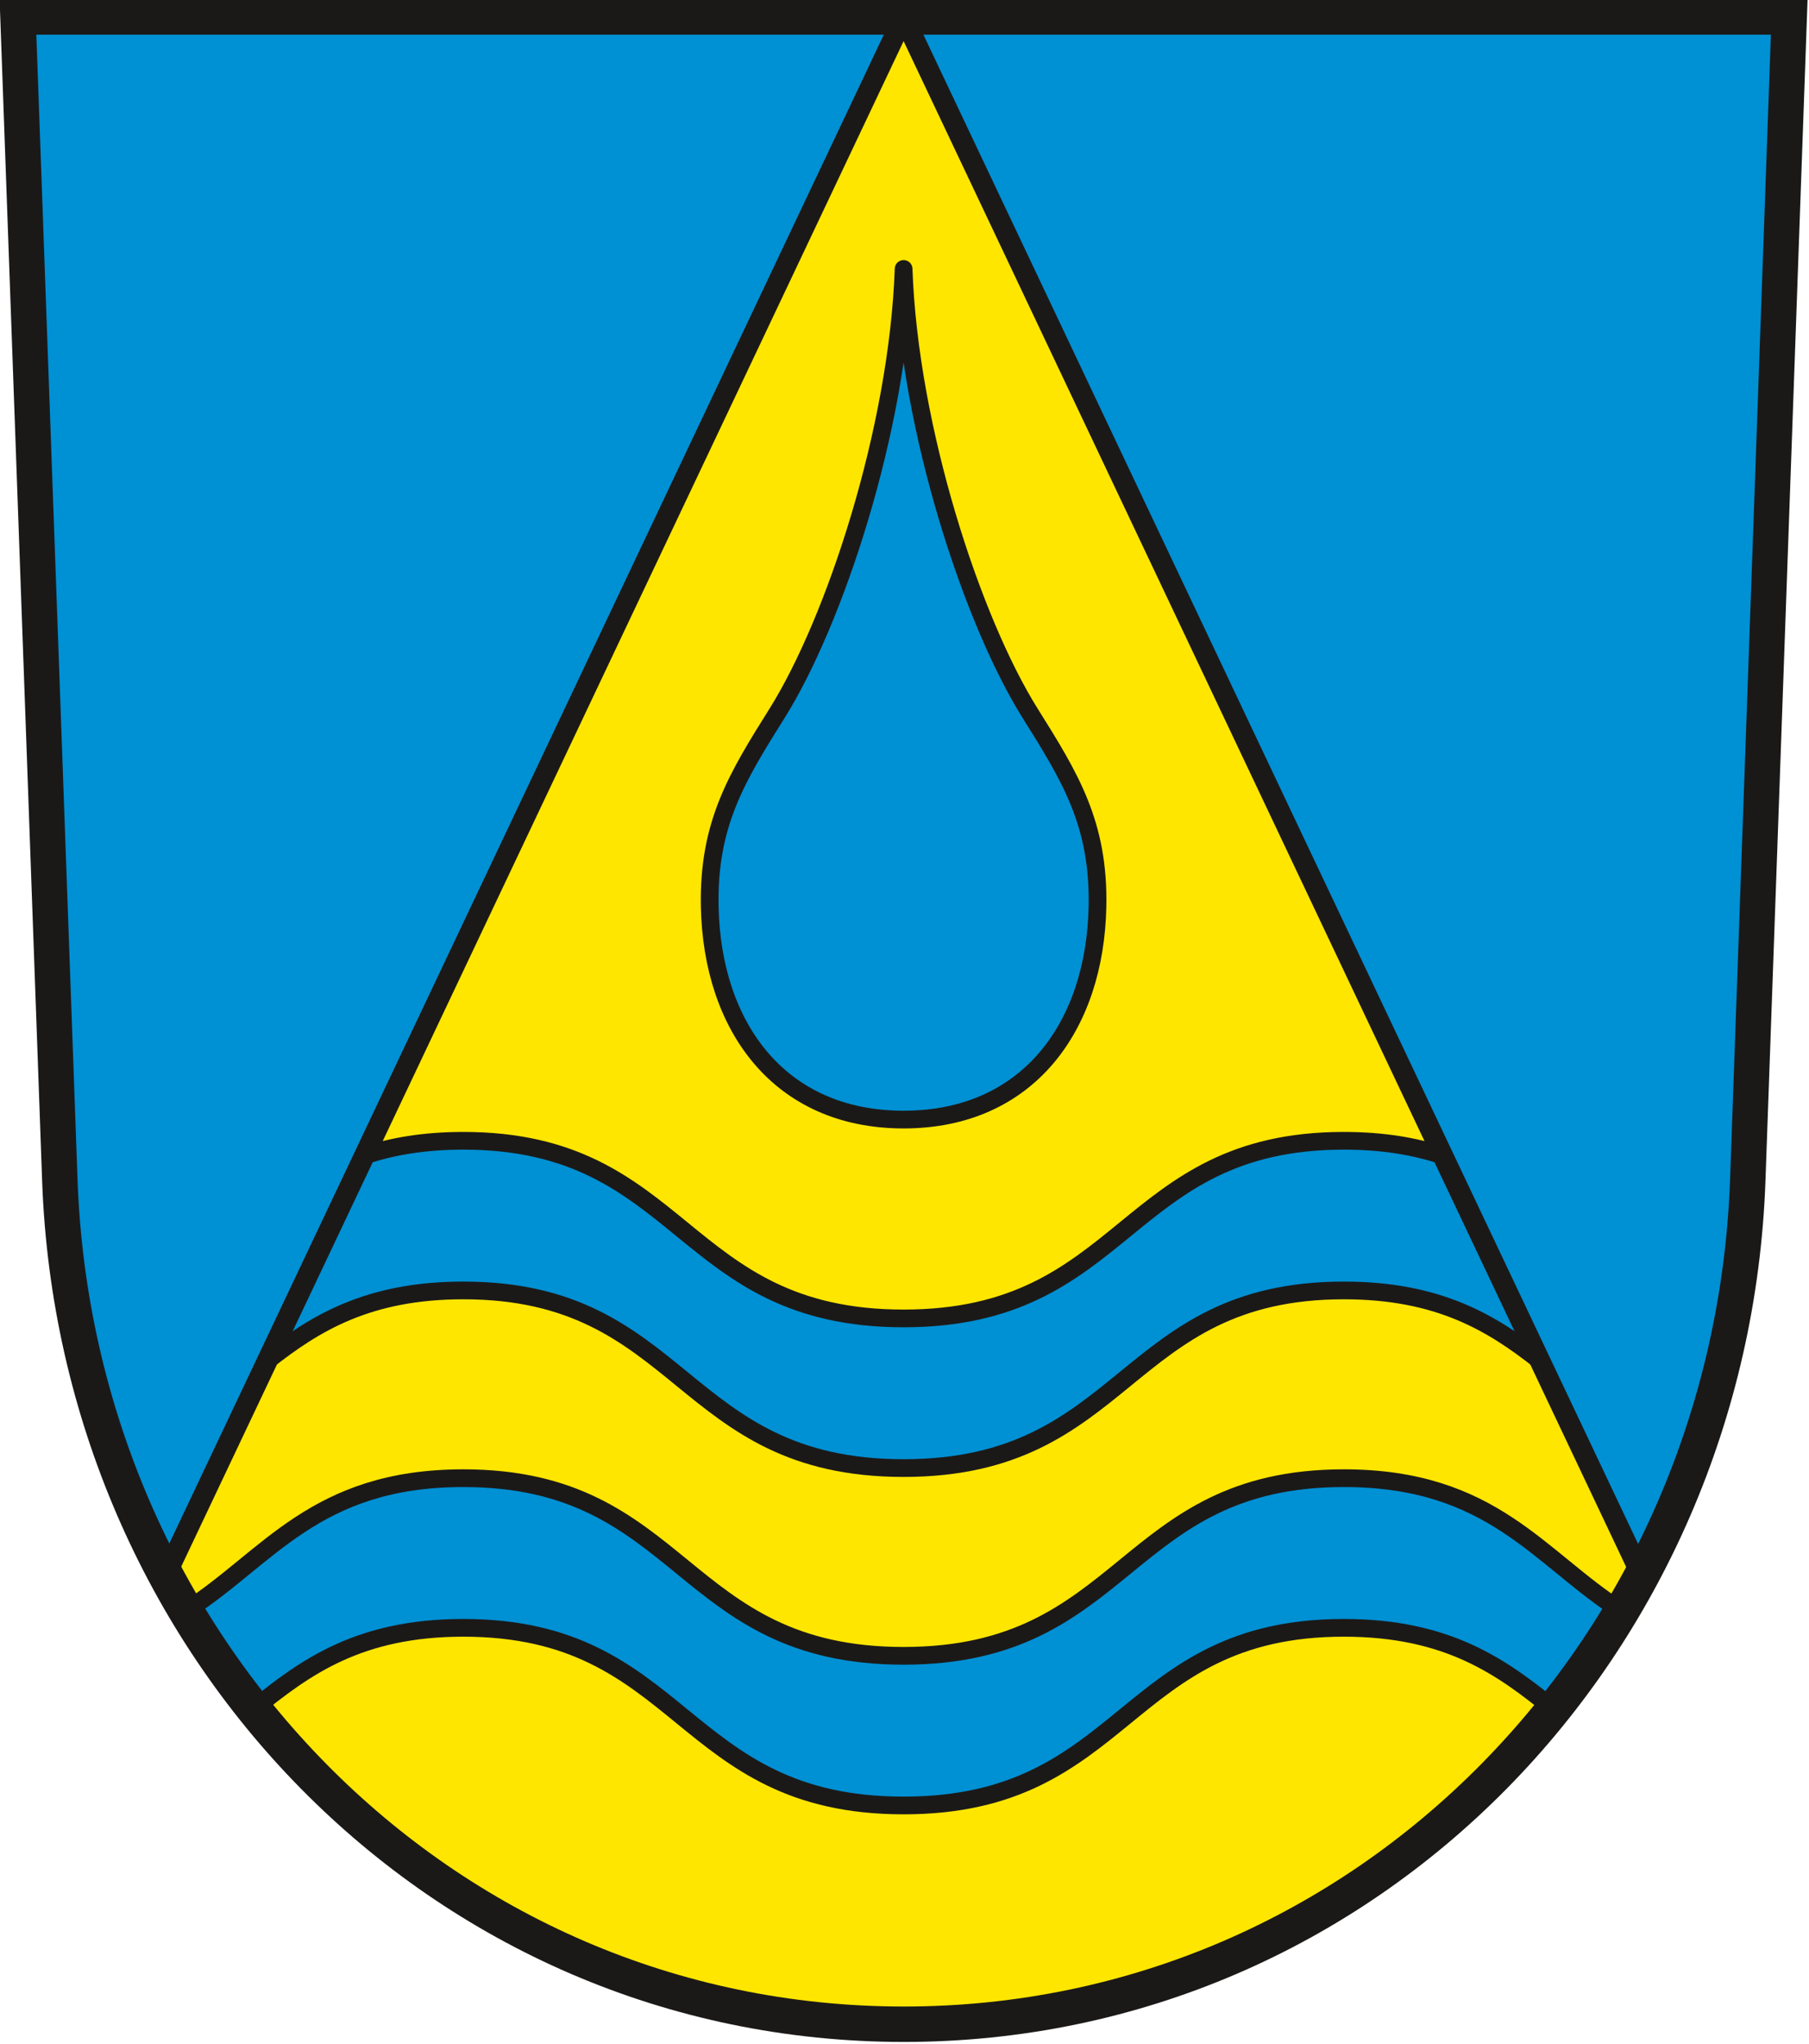 <?xml version="1.0" encoding="UTF-8" standalone="no"?>
<svg
   xmlns:dc="http://purl.org/dc/elements/1.1/"
   xmlns:cc="http://creativecommons.org/ns#"
   xmlns:rdf="http://www.w3.org/1999/02/22-rdf-syntax-ns#"
   xmlns:svg="http://www.w3.org/2000/svg"
   xmlns="http://www.w3.org/2000/svg"
   xmlns:sodipodi="http://sodipodi.sourceforge.net/DTD/sodipodi-0.dtd"
   xmlns:inkscape="http://www.inkscape.org/namespaces/inkscape"
   version="1.1"
   width="288"
   height="325.415"
   id="svg529"
   viewBox="0 0 288 325.415"
   sodipodi:docname="DE-BB 12-0-66-316 Tettau COA.svg"
   inkscape:version="0.92.3 (2405546, 2018-03-11)">
  <defs
     id="defs533" />
  <sodipodi:namedview
     pagecolor="#ffffff"
     bordercolor="#666666"
     borderopacity="1"
     objecttolerance="10"
     gridtolerance="10"
     guidetolerance="10"
     inkscape:pageopacity="0"
     inkscape:pageshadow="2"
     inkscape:window-width="1600"
     inkscape:window-height="850"
     id="namedview531"
     showgrid="false"
     inkscape:zoom="2.0988615"
     inkscape:cx="144"
     inkscape:cy="162.70726"
     inkscape:window-x="-8"
     inkscape:window-y="-8"
     inkscape:window-maximized="1"
     inkscape:current-layer="svg529" />
  <g
     id="Layer1000"
     transform="matrix(0.829,0,0,0.829,-107.702,-204.56)">
    <path
       d="m 133.37,250.016 8.039,223.435 c 3.21,89.21 72.808,162.077 162.077,162.077 89.268,0 158.896,-72.865 162.077,-162.077 l 7.965,-223.435 z"
       style="fill:#0090d4;fill-rule:evenodd"
       id="path514"
       inkscape:connector-curvature="0" />
    <path
       d="m 161.751,549.272 c 27.41,51.22 79.84,86.256 141.735,86.256 61.861,0 114.281,-34.997 141.702,-86.171 L 303.449,250.016 Z"
       style="fill:#ffe600;fill-rule:evenodd;stroke:#1b1918;stroke-width:3.402;stroke-linecap:square;stroke-linejoin:bevel;stroke-dasharray:none"
       id="path516"
       inkscape:connector-curvature="0" />
    <path
       d="m 303.449,298.407 c -1.076,30.882 -13.252,67.71 -24.292,85.329 -7.699,12.287 -13.258,21.228 -12.941,37.139 0.458,23.011 13.336,40.907 37.233,40.907 23.898,0 36.775,-17.896 37.233,-40.907 0.317,-15.911 -5.242,-24.852 -12.941,-37.139 -11.04,-17.619 -23.216,-54.447 -24.292,-85.329 z"
       style="fill:#0090d4;fill-rule:evenodd;stroke:#1b1918;stroke-width:3.402;stroke-linecap:round;stroke-linejoin:round;stroke-dasharray:none"
       id="path518"
       inkscape:connector-curvature="0" />
    <path
       d="m 425.653,508.101 -18.657,-39.402 c -5.29,-1.767 -11.456,-2.845 -18.998,-2.845 -42.508,0 -41.471,34.117 -84.549,34.117 -43.078,0 -42.041,-34.117 -84.549,-34.117 -7.541,0 -13.708,1.078 -18.998,2.845 l -18.656,39.4 c 9.146,-7.193 19.373,-13.504 37.654,-13.504 42.508,0 41.471,34.118 84.549,34.118 43.078,0 42.041,-34.118 84.549,-34.118 18.283,0 28.509,6.313 37.655,13.506 z"
       style="fill:#0090d4;fill-rule:evenodd;stroke:#1b1918;stroke-width:3.402;stroke-linecap:square;stroke-linejoin:bevel;stroke-dasharray:none"
       id="path520"
       inkscape:connector-curvature="0" />
    <path
       d="m 165.635,556.14 c 3.93,6.587 8.287,12.874 13.034,18.82 9.856,-8.004 20.218,-15.565 40.23,-15.565 42.508,0 41.471,34.118 84.549,34.118 43.078,0 42.041,-34.118 84.549,-34.118 20.048,0 30.409,7.588 40.281,15.608 4.751,-5.946 9.111,-12.234 13.045,-18.822 -15.852,-10.107 -24.748,-25.526 -53.326,-25.526 -42.508,0 -41.471,34.117 -84.549,34.117 -43.078,0 -42.041,-34.117 -84.549,-34.117 -28.541,0 -37.452,15.379 -53.264,25.487 z"
       style="fill:#0090d4;fill-rule:evenodd;stroke:#1b1918;stroke-width:3.402;stroke-linecap:square;stroke-linejoin:bevel;stroke-dasharray:none"
       id="path522"
       inkscape:connector-curvature="0" />
    <path
       d="m 161.751,549.272 c 27.41,51.22 79.84,86.256 141.735,86.256 61.861,0 114.281,-34.997 141.702,-86.171 L 303.449,250.016 Z"
       style="fill:none;stroke:#1b1918;stroke-width:3.968;stroke-linecap:square;stroke-linejoin:bevel;stroke-dasharray:none"
       id="path524"
       inkscape:connector-curvature="0" />
    <path
       d="m 133.37,250.016 8.039,223.435 c 3.21,89.21 72.808,162.077 162.077,162.077 89.268,0 158.896,-72.865 162.077,-162.077 l 7.965,-223.435 z"
       style="fill:none;stroke:#1b1918;stroke-width:6.803;stroke-linecap:butt;stroke-linejoin:miter;stroke-dasharray:none"
       id="path526"
       inkscape:connector-curvature="0" />
  </g>
</svg>
